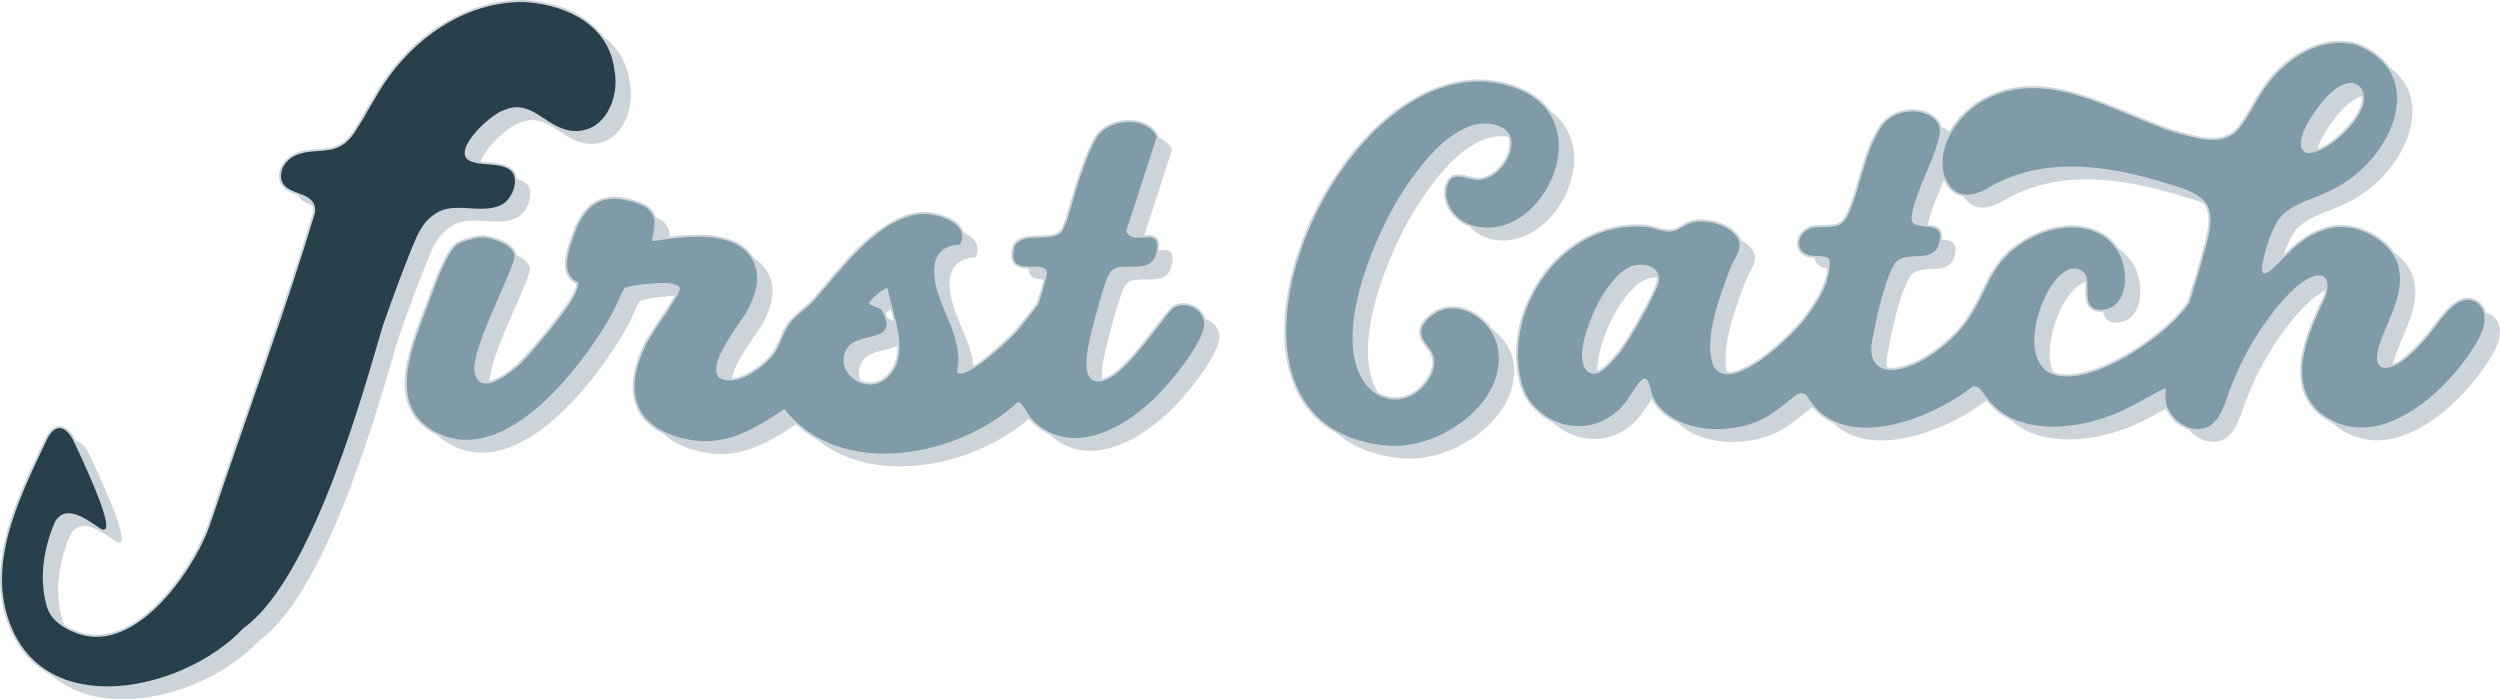 <?xml version="1.0" encoding="UTF-8"?>
<svg id="Layer_1" data-name="Layer 1" xmlns="http://www.w3.org/2000/svg" viewBox="0 0 304.548 85.181">
  <defs>
    <style>
      .cls-1 {
        fill: #28404c;
      }

      .cls-2 {
        fill: #7e9ba7;
      }

      .cls-3 {
        fill: #cdd4d9;
      }
    </style>
  </defs>
  <g>
    <path class="cls-3" d="M144.72,39.158c-1.922,2.034-6.032,8.674-8.9,8.871-2.859.196-1.108-5.464-.69-7.147.337-1.354,1.265-4.822,1.842-5.926,1.136-2.169,5.36.758,5.844-3.034.373-2.922-2.974-.198-3.755-2.205l3.731-11.491c-1.195-2.398-5.064-2.234-6.842-.497-.983.961-2.062,4.205-2.579,5.632-.481,1.327-1.482,5.615-2.135,6.412-1.365,1.667-6.164-.674-5.915,3.047.15,2.24,3.727.384,4.116,1.894.051.197-.867,3.48-1.042,3.821-.256.502-2.251,2.94-2.749,3.511-.811.927-6.124,5.955-7.211,4.88.823-3.612-1.352-6.568-2.33-9.766-.836-2.737-.756-5.626,2.725-5.817,1.351-2.555-2.82-3.862-4.692-3.71-5.302.431-9.866,6.879-13.022,10.458-.867.983-2.306,1.885-3.088,2.954-.826,1.129-1.074,2.623-1.987,3.783-1.264,1.606-4.584,4.017-6.611,2.711-1.483-1.721,2.686-6.637,3.533-8.233,1.073-2.021,1.75-4.369.369-6.438-2.261-3.389-8.487-2.462-11.94-1.925-.426-.46,1.501-3.338-1.6-4.503-4.405-1.655-6.681-.158-8.091,4.02-.6,1.779-1.614,4.538.61,5.521.032.384-.11.724-.23,1.077-.603,1.771-5.655,7.837-7.221,9.197-1.139.988-4.548,3.607-5.165.733-.549-2.558,4.029-11.073,4.837-13.954.28-1.575-2.688-2.521-3.879-2.551-.686-.017-2.387.461-2.977.812-1.445.86-3.08,5.848-3.734,7.585-1.778,4.721-5.029,11.975.858,15.236,8.514,4.716,18.057-7.973,21.606-14.287.565-1.004.919-2.147,1.528-3.133.559-.437,4.295-.723,5.131-.654.437.036,1.656.121,1.623.74-.044.823-3.395,5.315-4.045,6.621-2.779,5.583-1.77,10.194,4.739,11.629,4.793,1.056,8.241-1.127,12.059-3.641,6.713,8.671,21.248,5.87,28.419-.853.544-.048,1.35,1.772,1.882,2.281,4.849,4.637,11.361.72,15.177-3.138,1.759-1.778,4.92-5.655,5.577-8.074.569-2.091-2.126-3.667-3.777-2.448ZM110.449,47.037c-2.55,3.279-7.177.028-5.424-2.986,1.286-2.21,6.374-.578,4.407-4.431-.083-.675-1.849-.737-1.642-1.237.122-.296,1.931-1.956,2.215-1.668.589,3.067,2.645,7.49.444,10.321Z"/>
    <g>
      <path class="cls-3" d="M178.316,18.411c-2.192,1.597-4.646,4.946-6.052,7.277-3.155,5.229-7.798,16.308-4.479,22.006,1.653,2.838,5.152,3.474,7.458.964.874-.951,1.646-2.387,1.255-3.701-.464-1.558-2.82-2.549-.506-4.697,3.046-2.827,7.833.091,8.384,3.924.96,6.68-7.328,12.13-13.308,11.675-26.736-2.034-5.388-51.501,15.636-43.484,10.481,3.996,2.736,19.509-5.758,16.545-2.008-.701-3.665-3.16-2.552-5.246.645-1.209,2.414-.247,3.335-.192,3.211.191,6.01-5.151,2.957-6.472-2.378-1.029-4.478.025-6.369,1.402Z"/>
      <path class="cls-3" d="M303.717,38.499c-2.154-1.46-3.997,1.328-5.248,2.944-.902,1.185-1.9,2.366-3.053,3.385-1.857,1.762-4.667,2.642-3.823-.789.969-3.421,3.645-6.981,2.249-10.642-.868-2.12-3.326-3.7-5.628-4.082-2.982-.521-5.698,1.152-7.724,3.239l-.066.066c-1.519,1.519-3.286,3.561-2.947,1.107.377-1.825,1.122-4.301,2.136-5.642,1.519-1.808,4.247-2.279,6.294-3.385,6.993-3.251,12.181-13.816,3.222-17.593-4.581-1.398-9.297,1.872-11.702,5.675-1.089,1.633-2.072,3.937-3.364,5.007-2.151,1.613-5.143.442-7.516-.181-7.213-2.364-15.186-7.816-22.671-3.989-3.299,1.609-6.339,5.849-5.066,9.533.886,2.407,2.966,2.562,4.955,1.478,6.816-4.204,14.923-2.982,22.325-.646,5.439,1.483,5.801,3.118,4.312,8.307-.552,2.061-1.186,4.125-1.829,6.193-2.936,4.278-12.396,10.48-16.792,8.592-5.213-2.198.552-15.711,4.018-12.267.857,1.04-.242,3.391,1.045,4.273.927.529,2.398.111,3.039-.759.996-1.231,1.061-3.35.502-5.037-.438-1.397-1.517-2.614-2.786-3.269-3.532-1.746-7.99-.228-10.815,2.239-3.639,3.268-3.083,7.436-8.351,11.59-1.261.984-2.461,1.798-3.995,2.342-2.794,1.045-5.033.282-4.532-2.941.439-2.391,1.333-7.003,2.728-9.507,1.267-1.904,4.488.079,5.384-2.305.936-2.858-1.505-1.924-2.947-2.571-.589-.4-.25-1.305-.148-1.893.664-2.547,2.235-5.489,2.992-8.011.219-.764.446-1.651.054-2.386-1.485-2.096-5.165-1.815-6.705.153-2.262,3.097-2.625,7.365-4.178,10.848-.194.43-.449.858-.818,1.146-1.026.857-2.739.23-3.972.708-1.755.783-1.765,3.207.459,3.287,1.08.106,1.771-.02,1.973.514.264,2.406-1.281,4.905-2.688,6.805-1.38,2.036-9.415,9.98-11.466,6.044-1.213-3.385.839-8.471,2.058-11.795.444-1.222,1.717-2.483.858-3.812-1.025-1.57-3.671-2.177-5.382-1.836-.688.144-1.246.601-1.874.902-1.427.708-2.866-.4-4.348-.365-9.802-.543-17.212,10.297-14.539,19.458,1.593,4.536,7.42,6.518,11.381,3.15,1.131-.879,1.84-2.312,2.694-3.467,1.429-1.876,1.409.926,1.897,1.794,2.517,4.567,10.574,4.701,14.591,1.687.684-.465,1.339-.98,1.984-1.5.792-.662,1.515-1.347,2.22-.336,4.112,6.927,14.883,2.666,19.703-1.058.869-.817,1.488.31,2.015,1.005,3.402,4.783,10.59,4.1,15.558,2.122,2.132-.836,4.372-2.302,6.317-3.227-.038.351-.059.704-.042,1.058-.061,2.622,3.24,4.991,5.519,3.499,1.493-1.11,1.851-3.238,2.546-4.888,1.498-3.801,3.679-7.497,6.413-10.522.941-1.009,2.036-2.099,3.309-2.628,2.228-.908,2.244,1.197,1.549,2.761-2.233,4.53-4.886,11.079.389,14.386,6.126,3.748,13.39-2.222,17.134-7.555,1.189-1.742,3.15-4.617,1.192-6.414ZM285.682,13c.707-.667,1.636-1.347,2.629-1.328l.073.004c.965.051,1.515,1.02,1.471,1.913.095,2.339-4.666,7.012-7.035,6.581-2.22-1.05,1.745-6.182,2.861-7.169ZM203.73,36.56c-.874,2.081-3.288,6.334-4.536,7.999-.757.81-1.831,2.272-2.843,2.483-1.53.329-1.828-1.477-1.746-2.663.327-3.35,3.154-9.511,6.256-10.467l.073-.016c1.923-.421,3.682.61,2.795,2.665Z"/>
    </g>
    <path class="cls-3" d="M76.72,10.077c-.634-5.282-5.504-7.87-10.795-8.257-7.329-.201-13.724,4.513-17.327,10.029-.911,1.391-1.722,2.896-2.582,4.335-.877,1.399-1.447,2.651-2.939,3.318-1.55.711-3.8.203-5.38,1.083-.91.464-1.566,1.363-1.589,2.328-.055,2.818,4.471,1.537,4.146,4.557-3.259,10.876-8.154,24.285-12.828,38.101-1.848,5.322-9.136,16.069-16.417,13.047-1.866-.739-3.199-1.824-3.563-3.682-.77-3.266-.231-6.682,1.162-9.868,1.377-2.249,4.003-.084,5.509.889,2.104,1.182-.952-5.752-3.063-10.221-.857-2.019-2.267-3.032-3.465-.625-2.938,6.255-6.986,14.014-4.887,21.265,3.884,13.41,21.614,9.449,28.861,1.684,8.742-6.263,15.24-31.247,16.938-36.769,1.063-3.076,2.994-8.307,4.081-10.759.522-1.168,1.199-2.255,2.402-2.982,2.342-1.513,5.56.197,7.98-1.034,1.453-.754,2.191-3.222,1.168-4.155-1.169-.984-3.115-.614-4.513-1.016-3.463-.823,1.965-5.892,3.647-6.364,3.318-1.485,5.042,2.11,8.218,2.515,4.12.439,5.88-4.131,5.256-7.287l-.021-.131Z"/>
  </g>
  <g>
    <g>
      <path class="cls-2" d="M107.748,55.379c-3.646,0-8.711-.938-12.211-5.383-2.908,1.914-5.92,3.87-9.603,3.87-.801,0-1.627-.093-2.457-.275-2.895-.638-4.818-1.917-5.72-3.8-.99-2.071-.681-4.84.896-8.007.264-.529.961-1.569,1.699-2.67,1.028-1.533,2.309-3.442,2.333-3.901.026-.483-1.104-.576-1.477-.606-.113-.009-.223-.013-.355-.013-1.319,0-4.273.289-4.72.638-.297.496-.556,1.083-.805,1.651-.212.482-.432.98-.691,1.444-3.211,5.712-10.575,15.378-17.811,15.378-1.381,0-2.715-.351-3.965-1.043-5.617-3.11-3.099-9.683-1.261-14.481l.346-.907c.086-.228.188-.512.306-.835.818-2.261,2.188-6.044,3.481-6.813.612-.365,2.297-.83,3.003-.83.919.021,2.893.558,3.702,1.548.296.362.409.749.338,1.149-.281,1.005-.986,2.621-1.802,4.493-1.51,3.461-3.388,7.769-3.035,9.413.175.813.58,1.209,1.241,1.208,1.306,0,3.177-1.538,3.719-2.01,1.507-1.307,6.593-7.401,7.186-9.143l.045-.13c.098-.277.189-.541.183-.824-2.172-1.025-1.265-3.703-.661-5.481l.055-.161c1.098-3.251,2.719-4.766,5.103-4.766.923,0,1.953.219,3.15.669,2.323.873,1.942,2.685,1.715,3.767-.058.275-.122.582-.092.717,1.373-.214,3.404-.523,5.398-.523,3.251,0,5.465.847,6.578,2.516,1.171,1.755,1.052,3.902-.363,6.565-.2.377-.582.937-1.024,1.583-1.434,2.096-3.599,5.263-2.523,6.51.338.212.768.331,1.25.331,1.896,0,4.204-1.812,5.167-3.037.469-.595.764-1.294,1.05-1.97.263-.62.533-1.261.936-1.811.447-.611,1.104-1.168,1.74-1.706.504-.428.98-.831,1.354-1.256.465-.526.96-1.116,1.483-1.739,2.976-3.541,7.051-8.39,11.623-8.762.101-.008.208-.012.321-.012,1.343,0,3.703.619,4.503,1.947.361.601.357,1.259-.013,1.958-.021.039-.06.063-.104.066-1.182.064-2.03.455-2.522,1.159-.841,1.204-.513,3.11-.09,4.497.276.901.655,1.803,1.022,2.675.93,2.206,1.89,4.486,1.327,7.08.072.048.165.072.282.072,1.56,0,5.864-4.035,6.696-4.987.561-.643,2.488-3.011,2.731-3.485.178-.347,1.044-3.496,1.03-3.745-.137-.524-.782-.568-1.548-.568h-.391c-.832,0-2.09,0-2.18-1.336-.051-.764.099-1.326.458-1.721.621-.681,1.754-.711,2.851-.739,1.094-.028,2.127-.056,2.635-.675.419-.513,1.013-2.61,1.49-4.297.248-.876.462-1.633.624-2.079l.186-.519c.57-1.602,1.525-4.282,2.424-5.16.846-.827,2.212-1.341,3.564-1.341,1.594,0,2.894.699,3.478,1.871l-3.725,11.586c.197.431.586.65,1.297.65.217,0,.44-.019.66-.036.217-.019.429-.036.627-.036.312,0,.701.037.953.322.227.258.3.678.223,1.281-.264,2.063-1.603,2.236-2.95,2.236l-.743-.006c-.906,0-1.754.065-2.164.847-.548,1.047-1.438,4.315-1.832,5.897l-.133.515c-.417,1.586-1.285,4.886-.38,6.06.22.284.526.423.939.423l.133-.005c2.047-.14,4.833-3.769,6.868-6.418.769-1.002,1.433-1.866,1.95-2.414.416-.31.897-.465,1.411-.465.842,0,1.68.413,2.188,1.077.438.573.576,1.268.39,1.955-.637,2.338-3.664,6.161-5.61,8.129-1.57,1.588-5.706,5.281-10.179,5.281h0c-1.946,0-3.687-.721-5.172-2.141-.212-.203-.453-.584-.709-.987-.337-.532-.798-1.261-1.066-1.261-4.025,3.802-10.433,6.28-16.256,6.28ZM108.019,35.246c-.423.032-1.888,1.373-1.991,1.623.045.161.344.274.608.375.465.177.991.377,1.043.798.447.859.561,1.536.335,2.029-.315.686-1.219.905-2.176,1.138-1.031.25-2.097.509-2.582,1.343-.489.84-.495,1.759-.02,2.587.554.961,1.628,1.582,2.737,1.582.671,0,1.648-.229,2.499-1.323,1.671-2.148.828-5.25.085-7.985-.209-.769-.406-1.495-.539-2.166Z"/>
      <path class="cls-3" d="M137.551,14.861c1.398,0,2.744.554,3.365,1.802l-3.731,11.491c.262.674.813.815,1.416.815.432,0,.89-.072,1.287-.072.7,0,1.21.224,1.052,1.463-.251,1.969-1.511,2.127-2.824,2.127-.25,0-.501-.006-.748-.006-.954,0-1.838.085-2.272.913-.578,1.103-1.506,4.571-1.842,5.926-.411,1.654-2.111,7.152.548,7.152.046,0,.093-.002.142-.005,2.868-.197,6.978-6.837,8.9-8.871.399-.295.86-.426,1.32-.426,1.443,0,2.888,1.289,2.457,2.874-.658,2.419-3.819,6.296-5.577,8.074-2.58,2.608-6.393,5.244-10.091,5.244-1.771,0-3.516-.605-5.086-2.106-.525-.502-1.317-2.281-1.86-2.281-.007,0-.014,0-.021,0-4,3.75-10.289,6.279-16.236,6.279-4.715,0-9.215-1.591-12.184-5.426-3.142,2.069-6.033,3.913-9.63,3.913-.774,0-1.581-.085-2.429-.272-6.509-1.435-7.518-6.046-4.739-11.629.65-1.306,4-5.798,4.045-6.621.033-.619-1.186-.704-1.623-.74-.084-.007-.198-.01-.335-.01-1.222,0-4.293.271-4.796.664-.608.986-.963,2.128-1.528,3.133-3.013,5.36-10.346,15.315-17.701,15.315-1.309,0-2.618-.315-3.905-1.028-5.887-3.261-2.636-10.515-.858-15.236.654-1.736,2.288-6.725,3.734-7.585.58-.345,2.232-.813,2.94-.813.013,0,.025,0,.037,0,1.192.03,4.16.976,3.879,2.551-.808,2.881-5.385,11.396-4.837,13.954.206.96.723,1.307,1.364,1.307,1.277,0,3.043-1.382,3.801-2.04,1.567-1.36,6.618-7.427,7.221-9.197.12-.352.262-.692.23-1.077-2.224-.983-1.21-3.742-.61-5.521,1.033-3.059,2.529-4.681,4.985-4.68.899,0,1.926.217,3.106.661,3.101,1.165,1.174,4.043,1.6,4.503,1.487-.231,3.488-.535,5.466-.535,2.614,0,5.187.531,6.474,2.46,1.38,2.069.704,4.417-.369,6.438-.847,1.595-5.016,6.512-3.533,8.233.406.262.863.374,1.345.374,1.928,0,4.255-1.8,5.266-3.085.913-1.16,1.161-2.654,1.987-3.783.782-1.069,2.222-1.97,3.088-2.954,3.156-3.58,7.72-10.028,13.022-10.458.098-.008.202-.012.312-.012,1.982,0,5.661,1.301,4.38,3.722-3.48.191-3.561,3.08-2.725,5.817.977,3.198,3.152,6.154,2.33,9.766.104.103.247.15.421.15,1.643,0,6.057-4.192,6.79-5.03.498-.57,2.493-3.009,2.749-3.511.174-.341,1.092-3.625,1.042-3.821-.162-.63-.881-.674-1.673-.674-.127,0-.256.001-.385.001-.992,0-1.98-.066-2.058-1.221-.249-3.721,4.55-1.38,5.915-3.047.653-.797,1.654-5.085,2.135-6.412.517-1.427,1.596-4.671,2.579-5.632.853-.834,2.188-1.305,3.477-1.305M105.975,46.845c.901,0,1.841-.398,2.597-1.371,2.201-2.831.145-7.254-.444-10.321-.022-.023-.055-.033-.095-.033-.465,0-2.008,1.429-2.121,1.701-.206.5,1.559.562,1.642,1.237,1.968,3.853-3.12,2.221-4.407,4.431-1.233,2.12.69,4.357,2.826,4.357M137.551,14.611s0,0,0,0c-1.405,0-2.77.514-3.652,1.376-.919.898-1.881,3.598-2.455,5.211l-.184.514c-.163.449-.377,1.206-.625,2.083-.449,1.588-1.065,3.764-1.468,4.256-.471.575-1.477.602-2.542.629-1.122.029-2.283.06-2.939.78-.383.421-.543,1.013-.49,1.813.097,1.454,1.481,1.454,2.307,1.454h.195s.19-.001.19-.001c.866,0,1.325.075,1.431.486-.011.255-.856,3.321-1.022,3.645-.235.459-2.173,2.84-2.715,3.46-.925,1.059-5.152,4.945-6.602,4.945-.059,0-.105-.007-.14-.018.527-2.592-.429-4.861-1.353-7.057-.366-.869-.744-1.768-1.018-2.664-.416-1.36-.74-3.225.072-4.388.469-.671,1.286-1.043,2.428-1.106.088-.005.166-.055.207-.133.386-.73.389-1.45.009-2.081-.825-1.37-3.239-2.008-4.611-2.008-.117,0-.228.004-.332.013-4.624.376-8.719,5.248-11.709,8.806-.523.622-1.017,1.21-1.481,1.736-.368.418-.842.819-1.343,1.243-.641.543-1.304,1.104-1.76,1.728-.41.561-.684,1.209-.949,1.836-.283.668-.575,1.359-1.032,1.941-.949,1.206-3.216,2.989-5.069,2.989-.445,0-.841-.106-1.178-.314-.957-1.197,1.239-4.408,2.556-6.332.444-.649.828-1.21,1.031-1.593,1.438-2.708,1.555-4.898.356-6.694-1.138-1.706-3.386-2.571-6.682-2.571-1.94,0-3.911.291-5.284.504.014-.139.062-.367.099-.547.22-1.048.63-2.999-1.793-3.91-1.211-.455-2.256-.676-3.194-.677-2.445,0-4.105,1.541-5.222,4.85l-.055.161c-.611,1.802-1.527,4.505.654,5.599-.01.235-.091.464-.175.705l-.045.131c-.588,1.726-5.648,7.787-7.149,9.089-.535.464-2.377,1.979-3.637,1.979-.378,0-.906-.115-1.119-1.11-.344-1.605,1.525-5.892,3.027-9.336.818-1.876,1.525-3.497,1.806-4.498.083-.462-.039-.883-.359-1.274-.874-1.069-2.91-1.574-3.755-1.595h-.001c-.781,0-2.471.467-3.11.848-1.23.732-2.471,3.937-3.537,6.884-.116.32-.218.601-.303.827-.11.292-.226.594-.345.905-1.855,4.842-4.397,11.474,1.316,14.638,1.268.703,2.623,1.059,4.026,1.059,7.293,0,14.695-9.707,17.919-15.442.264-.469.484-.97.697-1.455.241-.548.49-1.115.799-1.625.496-.301,3.226-.589,4.61-.589.128,0,.235.003.314.01,1.235.102,1.402.343,1.394.478-.023.425-1.345,2.397-2.31,3.837-.741,1.105-1.441,2.149-1.708,2.686-1.594,3.203-1.904,6.009-.897,8.116.918,1.92,2.872,3.222,5.806,3.868.838.185,1.674.278,2.483.278,3.679,0,6.682-1.924,9.575-3.828,3.529,4.408,8.59,5.341,12.238,5.341,5.811,0,12.2-2.455,16.316-6.262.227.121.676.829.901,1.185.26.41.505.797.727,1.01,1.51,1.444,3.279,2.175,5.259,2.175,4.52,0,8.687-3.719,10.268-5.318,1.537-1.554,4.938-5.598,5.641-8.184.197-.726.051-1.459-.411-2.063-.531-.695-1.408-1.127-2.287-1.127-.54,0-1.048.164-1.469.475-.555.582-1.221,1.449-1.992,2.453-2.02,2.631-4.787,6.234-6.777,6.37-.043.003-.084.004-.125.004-.372,0-.647-.123-.841-.375-.868-1.126-.01-4.386.403-5.953.052-.196.097-.369.133-.514.456-1.832,1.317-4.906,1.821-5.87.341-.652,1.01-.779,2.05-.779l.369.003.379.003c1.341,0,2.795-.181,3.072-2.345.082-.642,0-1.093-.253-1.38-.287-.327-.735-.364-1.047-.364-.201,0-.417.018-.637.036-.216.018-.436.036-.649.036-.621,0-.961-.168-1.149-.576l3.702-11.403c.02-.062.015-.13-.014-.189-.605-1.215-1.947-1.94-3.589-1.94h0ZM106.16,36.889c.192-.297,1.321-1.298,1.763-1.488.132.638.318,1.322.514,2.042.736,2.708,1.571,5.778-.062,7.878-.819,1.053-1.757,1.275-2.4,1.275-1.05,0-2.106-.611-2.629-1.52-.453-.788-.446-1.662.019-2.461.459-.788,1.498-1.041,2.503-1.285.987-.24,1.919-.466,2.259-1.207.24-.523.132-1.224-.332-2.143-.09-.462-.634-.669-1.115-.852-.177-.067-.435-.165-.52-.238h0Z"/>
    </g>
    <g>
      <g>
        <path class="cls-2" d="M169.903,54.446c-.244,0-.484-.009-.722-.026-8.346-.636-12.938-6.118-12.599-15.044.495-13.033,11.677-29.567,23.538-29.567,1.61,0,3.208.298,4.751.886,3.862,1.474,5.724,4.77,4.979,8.817-.738,4.012-4.24,8.342-8.611,8.343h0c-.743,0-1.486-.128-2.211-.381-1.201-.419-2.276-1.457-2.741-2.645-.377-.964-.336-1.925.119-2.777.242-.453.645-.673,1.23-.673.443,0,.932.127,1.363.239.321.083.625.162.859.176l.161.005c1.858,0,3.551-1.918,3.907-3.64.253-1.221-.173-2.167-1.169-2.599-.618-.267-1.253-.402-1.886-.402-1.686,0-3.215.957-4.36,1.79-2.177,1.588-4.603,4.893-6.018,7.241-3.523,5.838-7.623,16.481-4.479,21.879.899,1.546,2.39,2.47,3.986,2.47,1.204,0,2.365-.542,3.271-1.527.406-.442,1.696-2.008,1.227-3.58-.13-.439-.428-.846-.717-1.237-.721-.982-1.467-1.998.247-3.589.819-.761,1.825-1.162,2.907-1.162,2.68,0,5.283,2.363,5.686,5.16.343,2.393-.453,4.785-2.303,6.919-2.553,2.945-6.739,4.925-10.417,4.925Z"/>
        <path class="cls-3" d="M180.121,9.933c1.558,0,3.131.278,4.706.878,9.576,3.652,3.936,16.919-3.588,16.919-.711,0-1.437-.118-2.17-.374-2.008-.701-3.665-3.16-2.552-5.246.246-.461.656-.606,1.12-.606.752,0,1.645.381,2.215.415.056.003.113.005.169.005,3.139,0,5.788-5.179,2.788-6.477-.666-.288-1.311-.413-1.935-.413-1.604,0-3.073.824-4.434,1.815-2.192,1.597-4.646,4.946-6.052,7.277-3.155,5.229-7.798,16.308-4.479,22.006.948,1.629,2.505,2.532,4.095,2.532,1.181,0,2.38-.498,3.363-1.568.874-.951,1.646-2.387,1.255-3.701-.464-1.558-2.82-2.549-.506-4.697.849-.788,1.833-1.13,2.823-1.13,2.563,0,5.164,2.289,5.561,5.053.922,6.418-6.694,11.701-12.596,11.701-.241,0-.477-.009-.712-.027-24.734-1.882-8.313-44.362,10.931-44.362M180.121,9.683c-5.576,0-11.491,3.641-16.228,9.988-4.412,5.912-7.192,13.277-7.436,19.701-.342,9.001,4.292,14.531,12.714,15.172.241.018.484.027.731.027,3.712,0,7.937-1.997,10.512-4.968,1.874-2.162,2.68-4.59,2.331-7.019-.41-2.855-3.07-5.268-5.808-5.268-1.115,0-2.15.414-2.993,1.196-1.795,1.666-.981,2.775-.262,3.754.282.384.573.78.698,1.198.45,1.511-.804,3.031-1.199,3.461-.881.959-2.01,1.487-3.179,1.487-1.551,0-3.001-.9-3.879-2.408-3.115-5.35.971-15.939,4.477-21.751,1.412-2.34,3.826-5.631,5.985-7.204,1.129-.823,2.637-1.767,4.286-1.767.616,0,1.234.132,1.836.393,1.282.555,1.237,1.778,1.096,2.458-.347,1.674-1.986,3.54-3.785,3.54-.051,0-.103-.001-.154-.005-.222-.013-.52-.091-.836-.173-.438-.114-.935-.243-1.393-.243-.628,0-1.079.249-1.341.739-.473.886-.516,1.883-.125,2.882.477,1.22,1.582,2.287,2.816,2.717.737.257,1.495.388,2.252.388,4.434,0,7.986-4.383,8.734-8.445.757-4.113-1.133-7.461-5.057-8.957-1.556-.594-3.17-.894-4.795-.894h0Z"/>
      </g>
      <g>
        <path class="cls-2" d="M209.214,52.399c-3.626,0-6.571-1.418-7.88-3.792-.142-.253-.237-.638-.339-1.045-.146-.588-.328-1.318-.638-1.318-.121,0-.343.102-.711.585-.249.336-.486.698-.727,1.063-.578.882-1.176,1.793-1.99,2.426-1.319,1.122-2.914,1.716-4.606,1.716-3.135,0-5.936-1.979-6.971-4.924-1.316-4.515-.279-9.636,2.773-13.705,2.83-3.774,6.904-5.938,11.178-5.938.236,0,.475.007.714.02h.006c.631,0,1.191.157,1.733.309.539.15,1.048.293,1.559.293.361,0,.684-.073.987-.224.209-.1.408-.217.607-.333.402-.236.819-.479,1.297-.579.314-.062.657-.095,1.021-.095,1.59,0,3.595.614,4.49,1.984.666,1.031.141,2-.367,2.936-.186.342-.361.665-.479.988l-.243.66c-1.238,3.344-2.934,7.924-1.813,11.049.348.665.892.996,1.656.996,3.045,0,8.433-5.364,9.587-7.068,1.274-1.721,2.935-4.284,2.668-6.721-.113-.287-.455-.319-1.155-.355-.213-.011-.449-.023-.707-.049-.977-.034-1.656-.525-1.809-1.312-.145-.744.26-1.743,1.312-2.213.553-.215,1.188-.217,1.8-.22.817-.004,1.589-.007,2.143-.469.299-.233.555-.593.784-1.103.599-1.342,1.028-2.832,1.443-4.273.663-2.302,1.349-4.682,2.748-6.597.8-1.022,2.21-1.655,3.682-1.655,1.373,0,2.55.548,3.227,1.504.441.825.154,1.828-.036,2.492-.353,1.175-.889,2.46-1.408,3.702-.604,1.448-1.229,2.946-1.584,4.307-.016.092-.04.204-.065.321-.12.54-.255,1.153.163,1.437.38.168.866.222,1.338.274.709.078,1.378.151,1.695.644.246.381.233.969-.037,1.796-.506,1.345-1.701,1.386-2.857,1.425-1.019.034-1.98.067-2.541.91-1.449,2.598-2.365,7.584-2.71,9.461-.174,1.119-.021,1.971.455,2.526.396.462,1.024.706,1.818.706.624,0,1.328-.146,2.092-.431,1.498-.532,2.667-1.313,3.961-2.324,2.913-2.297,4.016-4.563,5.081-6.756.841-1.73,1.635-3.365,3.264-4.828,2.168-1.895,4.988-3.024,7.547-3.024,1.233,0,2.379.258,3.407.766,1.346.695,2.411,1.945,2.85,3.345.527,1.59.57,3.801-.524,5.153-.456.619-1.334,1.039-2.181,1.039-.378,0-.73-.087-1.017-.251-.772-.528-.759-1.497-.745-2.436.011-.737.021-1.434-.336-1.867-.34-.337-.726-.513-1.136-.513-1.881,0-3.896,3.487-4.53,6.616-.607,3.008.062,5.24,1.794,5.97.523.225,1.142.339,1.84.339h0c4.605,0,12.112-4.971,14.799-8.887.63-2.045,1.256-4.082,1.812-6.154.755-2.632,1.056-4.397.357-5.637-.599-1.064-1.927-1.794-4.582-2.518-4.542-1.434-8.415-2.13-11.844-2.13-3.973,0-7.369.903-10.383,2.762-.796.435-1.588.662-2.295.662-.927,0-2.172-.382-2.843-2.203-1.271-3.68,1.627-7.98,5.129-9.688,1.759-.899,3.613-1.337,5.668-1.337,3.997,0,8.033,1.685,11.936,3.314,1.789.747,3.479,1.453,5.162,2.004.297.078.611.167.934.258,1.216.344,2.595.733,3.863.733,1.044,0,1.896-.259,2.605-.79.849-.704,1.579-1.986,2.286-3.227.34-.598.691-1.215,1.049-1.75,1.767-2.794,5.34-6.061,9.589-6.061.767,0,1.525.113,2.253.336,3.944,1.661,4.813,4.42,4.85,6.442.077,4.247-3.461,9.247-8.055,11.383-.681.368-1.456.674-2.206.969-1.5.591-3.052,1.201-4.045,2.383-1.219,1.611-1.923,4.684-2.109,5.587-.091.663-.005.878.054.946.027.03.06.044.105.044.402,0,1.305-.919,2.102-1.73l.476-.481c1.558-1.603,3.935-3.438,6.772-3.438.376,0,.756.033,1.127.098,2.539.422,4.893,2.133,5.722,4.158,1.017,2.663-.076,5.259-1.134,7.769-.43,1.021-.835,1.983-1.11,2.955-.22.896-.195,1.553.072,1.895.15.191.381.288.685.288.754,0,1.903-.61,2.86-1.519.988-.874,1.953-1.944,3.039-3.371l.303-.396c.965-1.269,2.285-3.007,3.813-3.007.441,0,.88.146,1.302.432,2.054,1.882.043,4.828-1.158,6.588-2.845,4.052-7.985,8.782-13.112,8.782h0c-1.487,0-2.897-.4-4.189-1.191-5.151-3.229-2.938-9.471-.436-14.548.362-.816.566-1.896.201-2.458-.148-.227-.383-.342-.699-.342-.25,0-.55.071-.893.211-1.27.526-2.351,1.616-3.265,2.597-2.616,2.895-4.826,6.52-6.389,10.482-.175.416-.328.86-.482,1.311-.471,1.366-.957,2.779-2.105,3.633-.495.324-1.045.486-1.64.486-1.007,0-2.088-.491-2.893-1.313-.775-.795-1.208-1.807-1.186-2.776-.013-.258-.006-.532.021-.846-.712.348-1.454.758-2.236,1.19-1.278.707-2.601,1.438-3.89,1.943-2.449.976-5.101,1.513-7.466,1.513-3.679,0-6.528-1.271-8.239-3.679l-.188-.257c-.331-.459-.707-.979-1.122-.979-.168,0-.337.082-.517.251-2.988,2.31-8.234,4.787-12.714,4.787-3.286,0-5.702-1.264-7.182-3.757-.21-.302-.433-.451-.676-.451-.381,0-.802.354-1.247.729l-.109.091c-.619.501-1.288,1.028-1.993,1.508-1.745,1.31-4.259,2.062-6.892,2.062ZM199.893,32.364c-.264,0-.536.03-.81.09-2.997.918-5.895,6.93-6.231,10.373-.052.757.058,1.747.523,2.245.198.213.45.32.749.32.102,0,.21-.012.323-.036.771-.161,1.615-1.127,2.293-1.902.172-.197.335-.384.485-.544,1.237-1.653,3.646-5.899,4.512-7.962.303-.702.301-1.318-.005-1.783-.335-.509-1.006-.801-1.84-.801ZM286.394,10.234c-.761,0-1.58.423-2.503,1.294-.934.826-3.719,4.423-3.471,6.168.054.378.242.639.577.797.065.008.165.017.27.017,1.15,0,2.896-1.043,4.445-2.657,1.359-1.415,2.18-2.879,2.142-3.821.04-.831-.467-1.745-1.354-1.793l-.106-.129v.125Z"/>
        <path class="cls-3" d="M285.035,5.216c.735,0,1.478.104,2.216.329,8.959,3.777,3.771,14.342-3.222,17.593-2.047,1.106-4.775,1.577-6.294,3.385-1.014,1.341-1.758,3.817-2.136,5.642-.114.824.01,1.141.282,1.141.538,0,1.656-1.239,2.665-2.248l.066-.066c1.772-1.826,4.073-3.336,6.619-3.335.364,0,.733.031,1.106.096,2.302.383,4.76,1.963,5.628,4.082,1.397,3.661-1.28,7.221-2.249,10.642-.418,1.701.061,2.342.878,2.342.83,0,2.009-.664,2.946-1.553,1.152-1.019,2.151-2.2,3.053-3.385,1.005-1.298,2.393-3.353,4.017-3.353.397,0,.808.123,1.231.41,1.958,1.797-.003,4.673-1.192,6.414-2.927,4.169-8.006,8.728-13.01,8.728-1.397,0-2.788-.355-4.124-1.173-5.275-3.307-2.622-9.855-.389-14.386.578-1.302.664-2.98-.61-2.98-.256,0-.567.068-.939.219-1.273.529-2.368,1.619-3.309,2.628-2.734,3.025-4.915,6.72-6.413,10.522-.695,1.65-1.052,3.778-2.546,4.888-.49.32-1.026.463-1.566.463-1.975,0-4-1.903-3.953-3.962-.017-.354.004-.707.042-1.058-1.945.925-4.185,2.391-6.317,3.227-2.21.88-4.86,1.504-7.42,1.504-3.194,0-6.249-.971-8.137-3.626-.396-.522-.845-1.29-1.413-1.29-.187,0-.387.083-.602.285-2.946,2.276-8.115,4.753-12.628,4.753-2.87,0-5.476-1.002-7.075-3.695-.258-.37-.518-.513-.783-.513-.46,0-.934.429-1.437.849-.645.52-1.3,1.035-1.984,1.5-1.765,1.324-4.309,2.041-6.821,2.041-3.206,0-6.359-1.167-7.77-3.728-.37-.658-.448-2.428-1.087-2.428-.204,0-.465.18-.81.634-.855,1.156-1.564,2.588-2.694,3.467-1.371,1.165-2.965,1.69-4.53,1.69-2.957,0-5.81-1.874-6.852-4.84-2.608-8.94,4.385-19.478,13.833-19.478.234,0,.47.006.707.02.024,0,.047,0,.071,0,1.097,0,2.171.602,3.234.602.348,0,.696-.065,1.043-.237.628-.301,1.186-.758,1.874-.902.307-.061.644-.092.996-.092,1.612,0,3.545.64,4.386,1.928.858,1.329-.415,2.59-.858,3.812-1.219,3.323-3.271,8.409-2.058,11.795.397.763,1.019,1.079,1.774,1.079,3.141,0,8.579-5.482,9.691-7.123,1.407-1.9,2.952-4.399,2.688-6.805-.202-.535-.893-.408-1.973-.514-2.224-.08-2.214-2.504-.459-3.287,1.233-.478,2.946.149,3.972-.708.368-.288.624-.716.818-1.146,1.553-3.483,1.916-7.751,4.178-10.848.811-1.036,2.216-1.605,3.581-1.605,1.227,0,2.422.46,3.125,1.452.392.734.164,1.622-.054,2.386-.757,2.522-2.328,5.464-2.992,8.011-.101.588-.441,1.493.148,1.893,1.442.647,3.883-.287,2.947,2.571-.896,2.384-4.117.401-5.384,2.305-1.396,2.504-2.289,7.116-2.728,9.507-.363,2.336.713,3.38,2.396,3.38.639,0,1.367-.151,2.136-.438,1.533-.544,2.734-1.358,3.995-2.342,5.268-4.155,4.713-8.322,8.351-11.59,1.98-1.729,4.761-2.992,7.464-2.992,1.154,0,2.294.23,3.35.752,1.268.656,2.348,1.873,2.786,3.269.56,1.687.494,3.807-.502,5.037-.446.606-1.296.993-2.084.993-.343,0-.674-.073-.955-.234-1.287-.882-.189-3.233-1.045-4.273-.388-.386-.805-.559-1.233-.559-3.387,0-7.414,10.874-2.785,12.826.557.239,1.194.348,1.89.348,4.797,0,12.338-5.204,14.902-8.941.643-2.068,1.277-4.132,1.829-6.193,1.489-5.189,1.127-6.824-4.312-8.307-3.862-1.219-7.914-2.134-11.876-2.134-3.632,0-7.188.77-10.448,2.78-.753.411-1.52.644-2.23.644-1.164,0-2.175-.626-2.725-2.121-1.272-3.684,1.767-7.924,5.066-9.533,1.848-.945,3.725-1.324,5.613-1.324,5.762,0,11.626,3.533,17.059,5.313,1.489.391,3.22.997,4.835.997.96,0,1.879-.214,2.681-.816,1.292-1.07,2.274-3.373,3.364-5.007,2.017-3.19,5.66-6.005,9.486-6.004M281.267,18.634c2.452,0,6.802-4.371,6.711-6.609.043-.893-.506-1.861-1.471-1.913l-.073-.004c-.013,0-.026,0-.04,0-.978,0-1.892.671-2.589,1.329-1.117.987-5.082,6.119-2.861,7.169.104.019.211.028.324.028M194.124,45.518c.109,0,.225-.013.349-.039,1.012-.212,2.085-1.674,2.843-2.483,1.248-1.665,3.662-5.917,4.536-7.999.755-1.75-.409-2.758-1.959-2.758-.27,0-.551.031-.836.093l-.073.016c-3.102.956-5.929,7.117-6.256,10.467-.076,1.09.17,2.703,1.397,2.703M285.035,4.966v.25s0-.25,0-.25c-4.3,0-7.911,3.297-9.697,6.121-.356.534-.709,1.153-1.05,1.752-.701,1.231-1.426,2.503-2.262,3.196-.678.508-1.506.758-2.522.758-1.251,0-2.561-.37-3.828-.728-.323-.091-.638-.18-.944-.26-1.663-.546-3.351-1.25-5.137-1.996-3.914-1.635-7.962-3.325-11.985-3.325-2.075,0-3.948.442-5.727,1.351-3.546,1.73-6.481,6.097-5.189,9.837.544,1.478,1.595,2.29,2.962,2.29.728,0,1.54-.233,2.349-.674,3.004-1.853,6.379-2.75,10.329-2.75,3.416,0,7.276.694,11.801,2.122,2.629.717,3.934,1.43,4.515,2.462.676,1.201.377,2.94-.368,5.538-.557,2.079-1.202,4.178-1.816,6.151-2.689,3.888-10.117,8.801-14.675,8.801-.681,0-1.284-.11-1.791-.328-1.674-.706-2.316-2.885-1.721-5.83.69-3.41,2.79-6.516,4.408-6.516.376,0,.732.164,1.056.486.311.379.301,1.053.29,1.767-.013.925-.029,1.974.79,2.535.323.185.696.278,1.097.278.884,0,1.803-.44,2.285-1.095,1.117-1.38,1.076-3.64.538-5.264-.446-1.425-1.534-2.702-2.908-3.413-1.049-.518-2.213-.78-3.465-.78-2.588,0-5.439,1.141-7.629,3.053-1.65,1.482-2.449,3.127-3.296,4.869-1.059,2.18-2.155,4.433-5.046,6.713-1.284,1.002-2.443,1.778-3.923,2.303-.754.282-1.443.424-2.052.424-.767,0-1.346-.223-1.723-.662-.451-.527-.595-1.344-.426-2.429.342-1.864,1.255-6.832,2.7-9.424.515-.772,1.446-.804,2.431-.837,1.141-.039,2.435-.083,2.968-1.501.291-.887.299-1.492.028-1.912-.349-.542-1.08-.623-1.787-.701-.461-.051-.938-.103-1.319-.274-.285-.198-.208-.68-.073-1.287.026-.119.051-.232.069-.335.348-1.331.971-2.824,1.574-4.268.52-1.246,1.058-2.534,1.412-3.714.197-.686.492-1.719.036-2.575-.717-1.016-1.931-1.584-3.345-1.584-1.509,0-2.956.651-3.778,1.701-1.416,1.939-2.105,4.329-2.771,6.641-.414,1.438-.843,2.924-1.438,4.259-.22.488-.463.832-.743,1.051-.525.438-1.275.442-2.069.445-.624.003-1.27.006-1.839.226-.993.442-1.574,1.431-1.395,2.355.165.848.888,1.377,1.935,1.415.244.025.482.037.696.048.681.035.944.068,1.042.279.243,2.382-1.391,4.902-2.644,6.594-1.152,1.699-6.489,7.022-9.49,7.022-.713,0-1.221-.309-1.552-.945-1.091-3.052.596-7.608,1.828-10.935l.243-.658c.114-.315.287-.634.471-.971.501-.923,1.069-1.969.363-3.062-.921-1.411-2.972-2.042-4.596-2.042-.372,0-.723.032-1.045.096-.499.104-.923.353-1.334.593-.197.115-.394.231-.6.329-.289.143-.594.212-.935.212-.493,0-.994-.14-1.524-.288-.552-.154-1.123-.314-1.71-.314h-.077c-.222-.012-.462-.019-.701-.019-4.313,0-8.424,2.183-11.278,5.989-3.076,4.101-4.12,9.263-2.794,13.809,1.056,3.008,3.904,5.02,7.092,5.02,1.723,0,3.345-.605,4.692-1.75.822-.639,1.426-1.559,2.01-2.448.245-.373.476-.726.724-1.06.376-.494.561-.532.609-.532.212,0,.41.796.517,1.223.104.416.202.81.352,1.077,1.33,2.413,4.317,3.855,7.988,3.855,2.659,0,5.2-.762,6.971-2.091.697-.474,1.37-1.004,1.991-1.506l.114-.095c.427-.359.831-.698,1.166-.698.073,0,.295,0,.578.406,1.494,2.518,3.947,3.802,7.28,3.802,4.533,0,9.686-2.413,12.781-4.805.172-.16.317-.233.449-.233.352,0,.723.515,1.021.928.066.091.13.18.193.263,1.731,2.435,4.616,3.725,8.337,3.725,2.381,0,5.049-.54,7.513-1.521,1.297-.509,2.623-1.242,3.906-1.952.708-.392,1.383-.765,2.032-1.09-.014.233-.015.446-.006.652-.023.985.422,2.03,1.221,2.848.827.847,1.942,1.352,2.982,1.352.62,0,1.193-.169,1.703-.503,1.191-.885,1.684-2.316,2.16-3.7.158-.459.307-.892.479-1.3,1.558-3.953,3.76-7.565,6.368-10.451.902-.968,1.971-2.046,3.22-2.565.326-.133.61-.2.843-.2.275,0,.47.093.594.285.29.445.202,1.409-.213,2.344-2.522,5.115-4.75,11.418.485,14.699,1.314.804,2.746,1.211,4.257,1.211,5.175,0,10.353-4.759,13.214-8.834,1.226-1.796,3.275-4.798,1.156-6.742-.472-.323-.933-.475-1.4-.475-1.591,0-2.933,1.767-3.914,3.057l-.301.394c-1.082,1.421-2.041,2.485-3.021,3.351-.942.894-2.056,1.49-2.78,1.49-.268,0-.46-.079-.587-.241-.17-.217-.316-.703-.048-1.792.271-.955.675-1.915,1.103-2.931,1.067-2.533,2.17-5.152,1.137-7.859-.847-2.07-3.24-3.811-5.82-4.24-.377-.066-.763-.099-1.147-.099-2.882,0-5.288,1.855-6.798,3.411l-.064.064c-.157.157-.317.32-.477.483-.701.714-1.661,1.691-2.01,1.691-.01,0-.137-.114-.034-.857.183-.881.881-3.931,2.088-5.525.965-1.148,2.502-1.753,3.988-2.338.753-.296,1.532-.603,2.226-.978,4.622-2.148,8.191-7.199,8.114-11.492-.037-2.059-.92-4.868-4.914-6.551-.764-.234-1.534-.349-2.313-.349h0ZM281.021,18.366c-.275-.14-.431-.365-.477-.687-.242-1.704,2.509-5.242,3.427-6.054.906-.854,1.696-1.266,2.424-1.266l.099.004c.811.043,1.272.891,1.235,1.651.037.932-.771,2.361-2.107,3.753-1.527,1.59-3.236,2.618-4.355,2.618-.085,0-.167-.006-.246-.018h0ZM194.124,45.268c-.267,0-.482-.092-.658-.281-.438-.47-.54-1.421-.489-2.155.333-3.404,3.19-9.355,6.08-10.246l.054-.011c.263-.058.527-.087.782-.087.78,0,1.428.279,1.735.745.281.428.279,1.003-.006,1.663-.864,2.058-3.264,6.29-4.506,7.948-.134.141-.298.328-.471.527-.665.761-1.493,1.709-2.223,1.862-.106.023-.206.034-.298.034h0Z"/>
      </g>
    </g>
    <g>
      <path class="cls-1" d="M13.074,83.743c-6.315,0-10.708-3.159-12.369-8.895-1.98-6.839,1.516-14.22,4.326-20.15l.568-1.203c.487-.979,1.041-1.475,1.647-1.475.733,0,1.479.767,2.046,2.104,4.371,9.255,3.85,10.077,3.678,10.347-.075.118-.191.182-.335.182-.128,0-.278-.049-.457-.149-.171-.11-.349-.23-.537-.358-.988-.669-2.218-1.501-3.285-1.501-.641,0-1.137.303-1.52.927-1.463,3.352-1.862,6.736-1.146,9.773.321,1.64,1.428,2.78,3.487,3.595.828.344,1.689.518,2.561.518,6.29,0,12.111-8.933,13.692-13.489,1.51-4.462,3.042-8.882,4.536-13.188,3.129-9.024,6.085-17.548,8.291-24.909.152-1.429-.883-1.819-1.979-2.231-1.082-.408-2.202-.83-2.173-2.292.023-.979.674-1.936,1.658-2.437.858-.479,1.909-.556,2.924-.631.901-.067,1.753-.13,2.46-.454,1.239-.555,1.831-1.534,2.517-2.669.119-.196.24-.398.369-.603.293-.49.582-.991.871-1.493.546-.947,1.111-1.927,1.712-2.844C49.804,5.339,55.937.126,63.595.126c.152,0,.305.002.457.006,4.836.354,10.238,2.736,10.915,8.367l.021.126c.394,1.991-.155,4.321-1.366,5.795-.896,1.091-2.096,1.667-3.469,1.667h0c-.181,0-.366-.01-.558-.03-1.312-.167-2.368-.856-3.39-1.524-1.061-.692-2.063-1.347-3.249-1.347-.498,0-.993.113-1.515.347-1.327.373-4.739,3.438-4.705,5.115.01.519.349.849,1.036,1.012.504.146,1.069.188,1.668.232,1.044.079,2.123.16,2.896.811.419.381.593,1.002.494,1.753-.144,1.096-.836,2.168-1.685,2.608-.673.342-1.44.494-2.489.494-.462,0-.933-.028-1.403-.058-.466-.028-.931-.057-1.389-.057-1.165,0-1.994.199-2.688.648-1.272.769-1.927,1.968-2.355,2.928-1.116,2.517-3.094,7.901-4.078,10.749-.172.558-.394,1.32-.663,2.245-2.307,7.913-8.433,28.934-16.32,34.585-3.917,4.2-10.786,7.145-16.685,7.145Z"/>
      <path class="cls-3" d="M63.596.25c.15,0,.302.002.452.006,5.291.387,10.16,2.975,10.795,8.257l.021.131c.597,3.014-.981,7.317-4.712,7.317-.176,0-.358-.01-.544-.029-2.638-.336-4.274-2.872-6.653-2.872-.486,0-1.003.106-1.565.357-1.682.472-7.11,5.541-3.647,6.364,1.398.403,3.343.033,4.513,1.016,1.023.933.285,3.401-1.168,4.155-.751.382-1.577.481-2.431.481-.92,0-1.872-.115-2.792-.115-.979,0-1.923.13-2.757.668-1.203.727-1.88,1.814-2.402,2.982-1.087,2.452-3.018,7.683-4.081,10.759-1.698,5.522-8.196,30.506-16.938,36.769-3.815,4.088-10.535,7.121-16.612,7.121-5.465,0-10.41-2.455-12.249-8.805-2.1-7.251,1.949-15.009,4.887-21.265.493-.991,1.022-1.403,1.534-1.402.731,0,1.427.84,1.931,2.027,1.949,4.126,4.704,10.354,3.458,10.354-.103,0-.234-.043-.395-.133-1.025-.662-2.568-1.876-3.883-1.876-.618,0-1.186.268-1.626.987-1.392,3.186-1.932,6.601-1.162,9.868.363,1.858,1.696,2.944,3.563,3.682.872.362,1.743.526,2.606.526,6.342,0,12.185-8.888,13.811-13.573,4.674-13.816,9.57-27.225,12.828-38.101.325-3.02-4.202-1.739-4.146-4.557.023-.965.679-1.864,1.589-2.328,1.58-.88,3.83-.372,5.38-1.083,1.491-.668,2.062-1.919,2.939-3.318.86-1.439,1.671-2.944,2.582-4.335C50.25,4.883,56.456.25,63.596.25M63.596,0c-7.708,0-13.879,5.242-17.084,10.148-.601.918-1.166,1.897-1.712,2.844-.29.503-.58,1.005-.875,1.499-.126.201-.249.404-.368.602-.674,1.115-1.256,2.079-2.458,2.617-.688.316-1.529.378-2.419.444-1.029.076-2.094.155-2.981.649-1.016.518-1.693,1.517-1.717,2.541-.03,1.551,1.183,2.008,2.253,2.411,1.095.412,2.04.769,1.894,2.124-2.195,7.312-5.15,15.831-8.278,24.851-1.489,4.292-3.028,8.731-4.539,13.196-1.571,4.526-7.347,13.403-13.574,13.403-.855,0-1.7-.171-2.51-.507-2.019-.799-3.103-1.911-3.413-3.499-.712-3.02-.315-6.378,1.145-9.72.341-.553.803-.837,1.397-.837,1.029,0,2.242.821,3.217,1.481.188.127.366.248.531.354.211.119.381.173.531.173.187,0,.343-.085.441-.239.199-.315.729-1.151-3.673-10.472-.593-1.396-1.36-2.17-2.157-2.171-.658,0-1.249.518-1.758,1.541l-.571,1.209c-2.818,5.95-6.325,13.354-4.332,20.237,1.678,5.795,6.114,8.986,12.489,8.986,5.931,0,12.838-2.961,16.795-7.201,7.885-5.643,14.02-26.694,16.33-34.618.269-.924.492-1.686.664-2.248.978-2.83,2.952-8.207,4.071-10.731.448-1.001,1.072-2.126,2.303-2.869.679-.439,1.488-.632,2.627-.632.452,0,.924.029,1.381.057.464.029.944.058,1.412.058,1.069,0,1.854-.157,2.545-.508.898-.466,1.602-1.553,1.753-2.704.104-.793-.085-1.453-.53-1.858-.811-.683-1.911-.765-2.974-.845-.592-.044-1.151-.087-1.638-.227-.938-.223-.948-.729-.951-.896-.032-1.592,3.346-4.636,4.597-4.987.539-.238,1.018-.348,1.497-.348,1.149,0,2.136.645,3.182,1.327,1.033.675,2.102,1.372,3.44,1.543.2.021.391.031.575.031,1.413,0,2.646-.592,3.567-1.713,1.233-1.501,1.792-3.873,1.391-5.902l-.02-.123c-.448-3.73-3.58-7.922-11.023-8.467-.164-.005-.318-.007-.471-.007h0Z"/>
    </g>
  </g>
</svg>